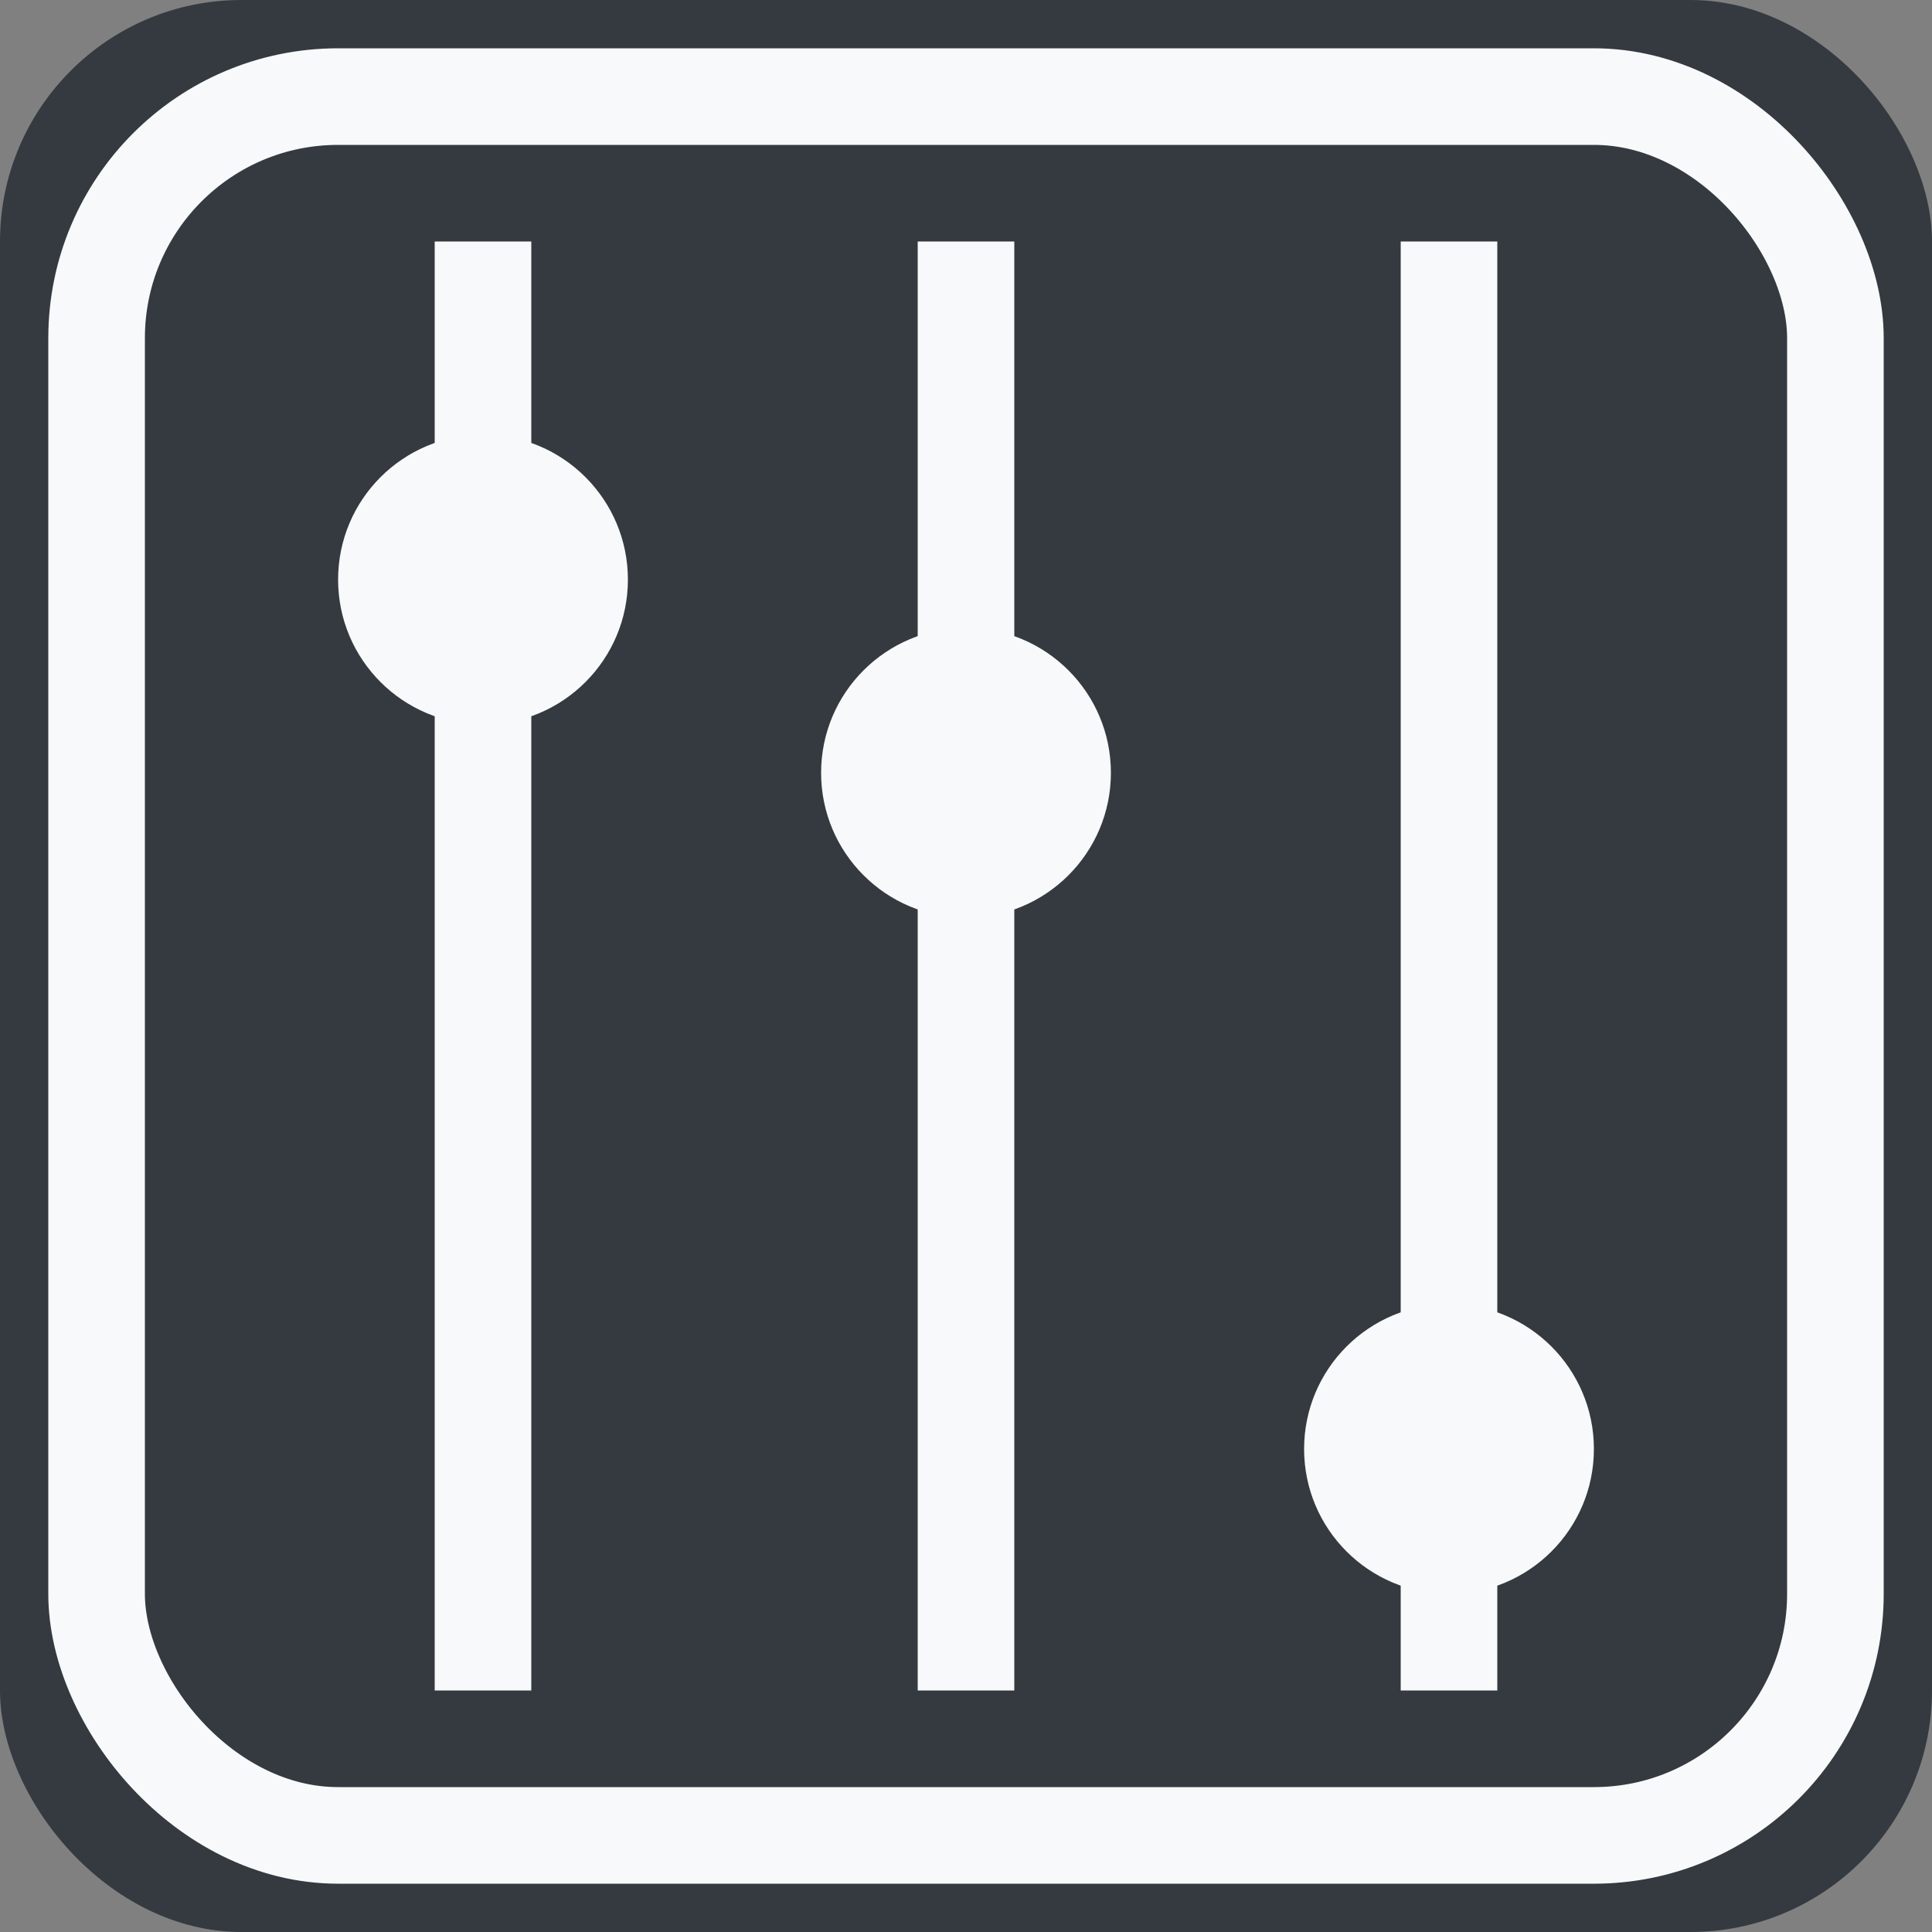 <svg width="40" height="40" viewBox="0 0 40 40" fill="none" xmlns="http://www.w3.org/2000/svg">
  <rect x="0" y="0" width="40" height="40" fill="#808080" stroke="none"/>
  <rect width="40" height="40" fill="#343A40" rx="5" />
  <rect x="2" y="2" width="36" height="36" stroke="#F8F9FA" stroke-width="2" rx="5" />
  <line x1="10" x2="10" y1="5" y2="35" stroke="#F8F9FA" stroke-width="2"/>
  <line x1="20" x2="20" y1="5" y2="35" stroke="#F8F9FA" stroke-width="2"/>
  <line x1="30" x2="30" y1="5" y2="35" stroke="#F8F9FA" stroke-width="2"/>
  <circle cx="10" cy="12" r="3" fill="#F8F9FA"/>
  <circle cx="20" cy="16" r="3" fill="#F8F9FA"/>
  <circle cx="30" cy="30" r="3" fill="#F8F9FA"/>
</svg>